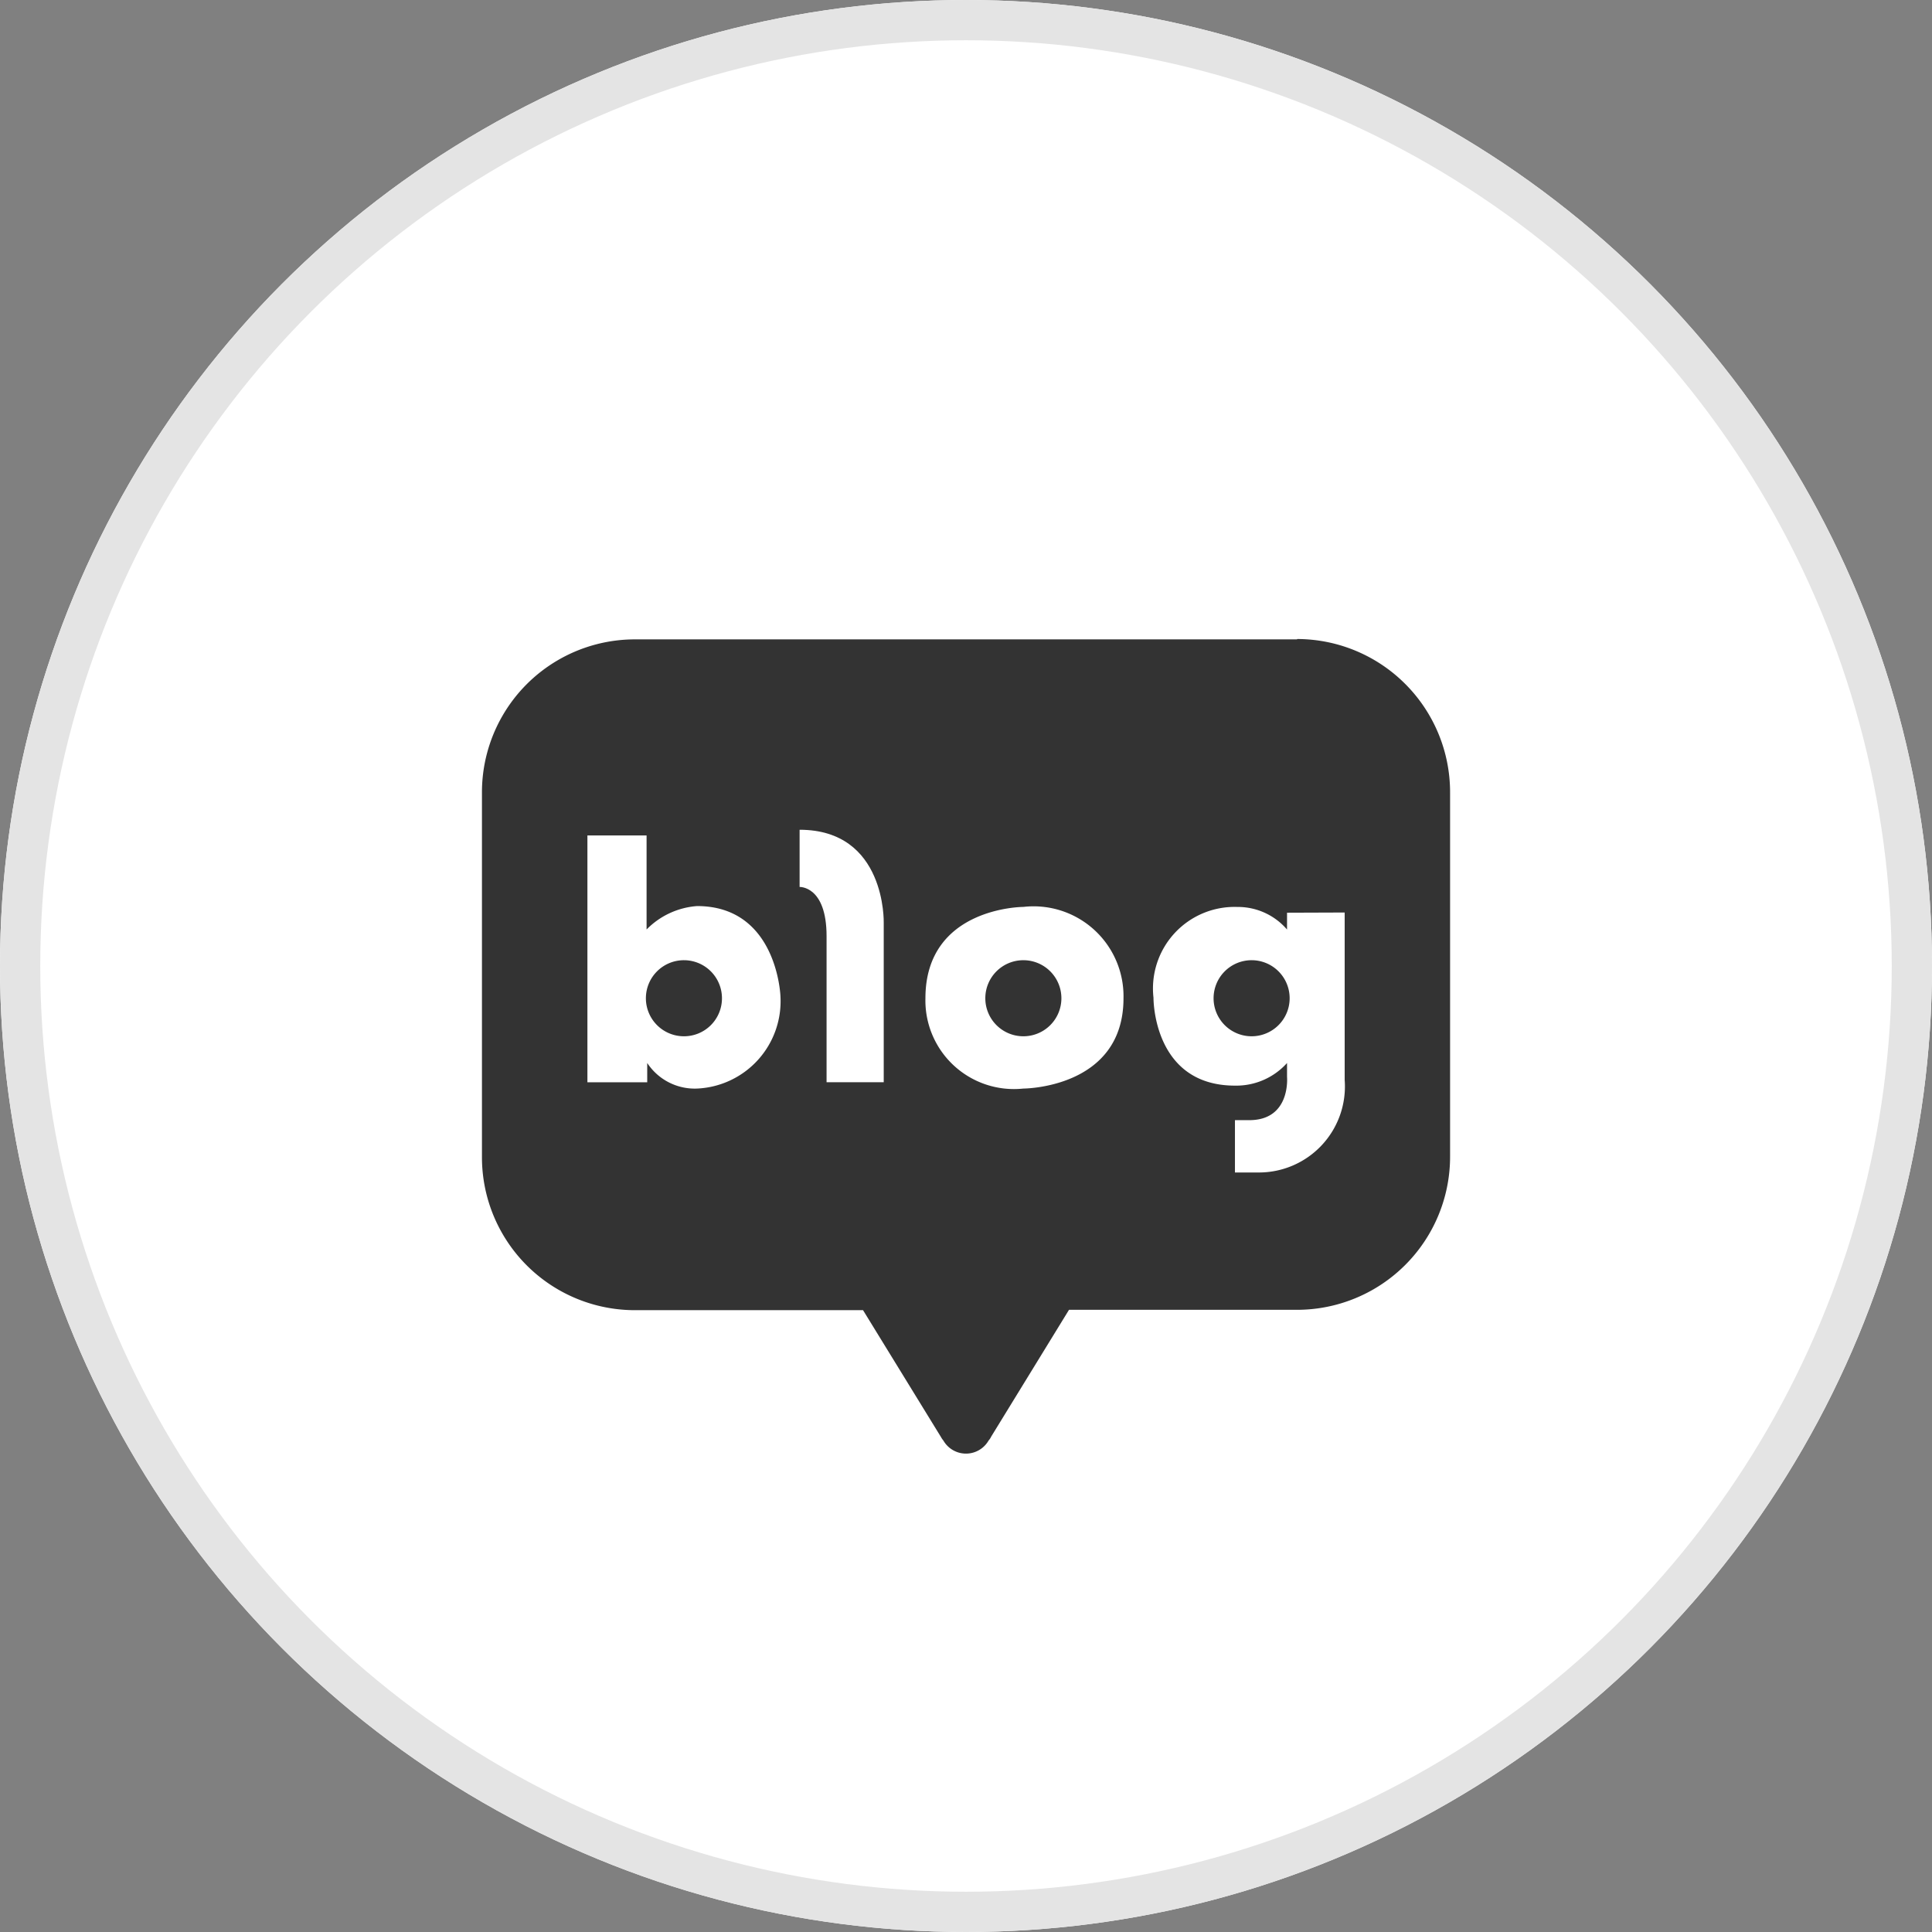 <svg id="btn_ft_sns_blog_normal" xmlns="http://www.w3.org/2000/svg" width="48" height="48">
    <rect width="100%" height="100%" fill="#808080" stroke="none"/>
    <defs>
        <style>
            .cls-3{fill:#fff}
        </style>
    </defs>
    <g id="타원_14" data-name="타원 14" style="stroke:#e4e4e4;fill:#fff">
        <circle cx="24" cy="24" r="24" style="stroke:none"/>
        <circle cx="24" cy="24" r="23.5" style="fill:none"/>
    </g>
    <g id="그룹_5461" data-name="그룹 5461" transform="translate(11.977 15.885)">
        <g id="그룹_779" data-name="그룹 779">
            <path id="패스_239" data-name="패스 239" d="M145.568 240.776h-16.452a3.8 3.8 0 0 0-3.8 3.812v9.044a3.8 3.8 0 0 0 3.8 3.81h5.668l1.934 3.148a.565.565 0 0 0 .062.091.648.648 0 0 0 1.123 0 .409.409 0 0 0 .066-.1l1.932-3.148h5.668a3.805 3.805 0 0 0 3.8-3.81v-9.044a3.808 3.808 0 0 0-3.8-3.812" transform="translate(-125.319 -240.776)" style="fill:#333"/>
            <path id="패스_240" data-name="패스 240" class="cls-3" d="M133.19 252.111a1.957 1.957 0 0 0-1.254.582v-2.336h-1.47v6.132h1.486v-.48a1.412 1.412 0 0 0 1.237.636 2.172 2.172 0 0 0 2.073-2.294s-.076-2.24-2.073-2.24m-.325 3.235a.945.945 0 1 1 .945-.944.943.943 0 0 1-.945.944" transform="translate(-127.849 -245.485)"/>
            <path id="패스_241" data-name="패스 241" class="cls-3" d="M140.832 250.08v1.42s.67-.03.67 1.223v3.629h1.42v-3.965s.062-2.308-2.09-2.308" transform="translate(-132.943 -245.349)"/>
            <path id="패스_242" data-name="패스 242" class="cls-3" d="M149.413 253.848s-2.433 0-2.433 2.27a2.2 2.2 0 0 0 2.433 2.243s2.488 0 2.488-2.243a2.234 2.234 0 0 0-2.488-2.27m0 3.214a.945.945 0 1 1 .945-.944.944.944 0 0 1-.945.944" transform="translate(-135.965 -247.201)"/>
            <path id="패스_243" data-name="패스 243" class="cls-3" d="M161.439 253.991v.418a1.61 1.61 0 0 0-1.236-.561 2.027 2.027 0 0 0-2.082 2.254s-.023 2.185 2.024 2.185a1.694 1.694 0 0 0 1.294-.562v.343s.1 1.077-.938 1.077h-.356v1.3h.574a2.137 2.137 0 0 0 2.152-2.3v-4.159zm-.88 3.07a.945.945 0 1 1 .945-.944.945.945 0 0 1-.945.944" transform="translate(-141.44 -247.2)"/>
        </g>
    </g>
</svg>
